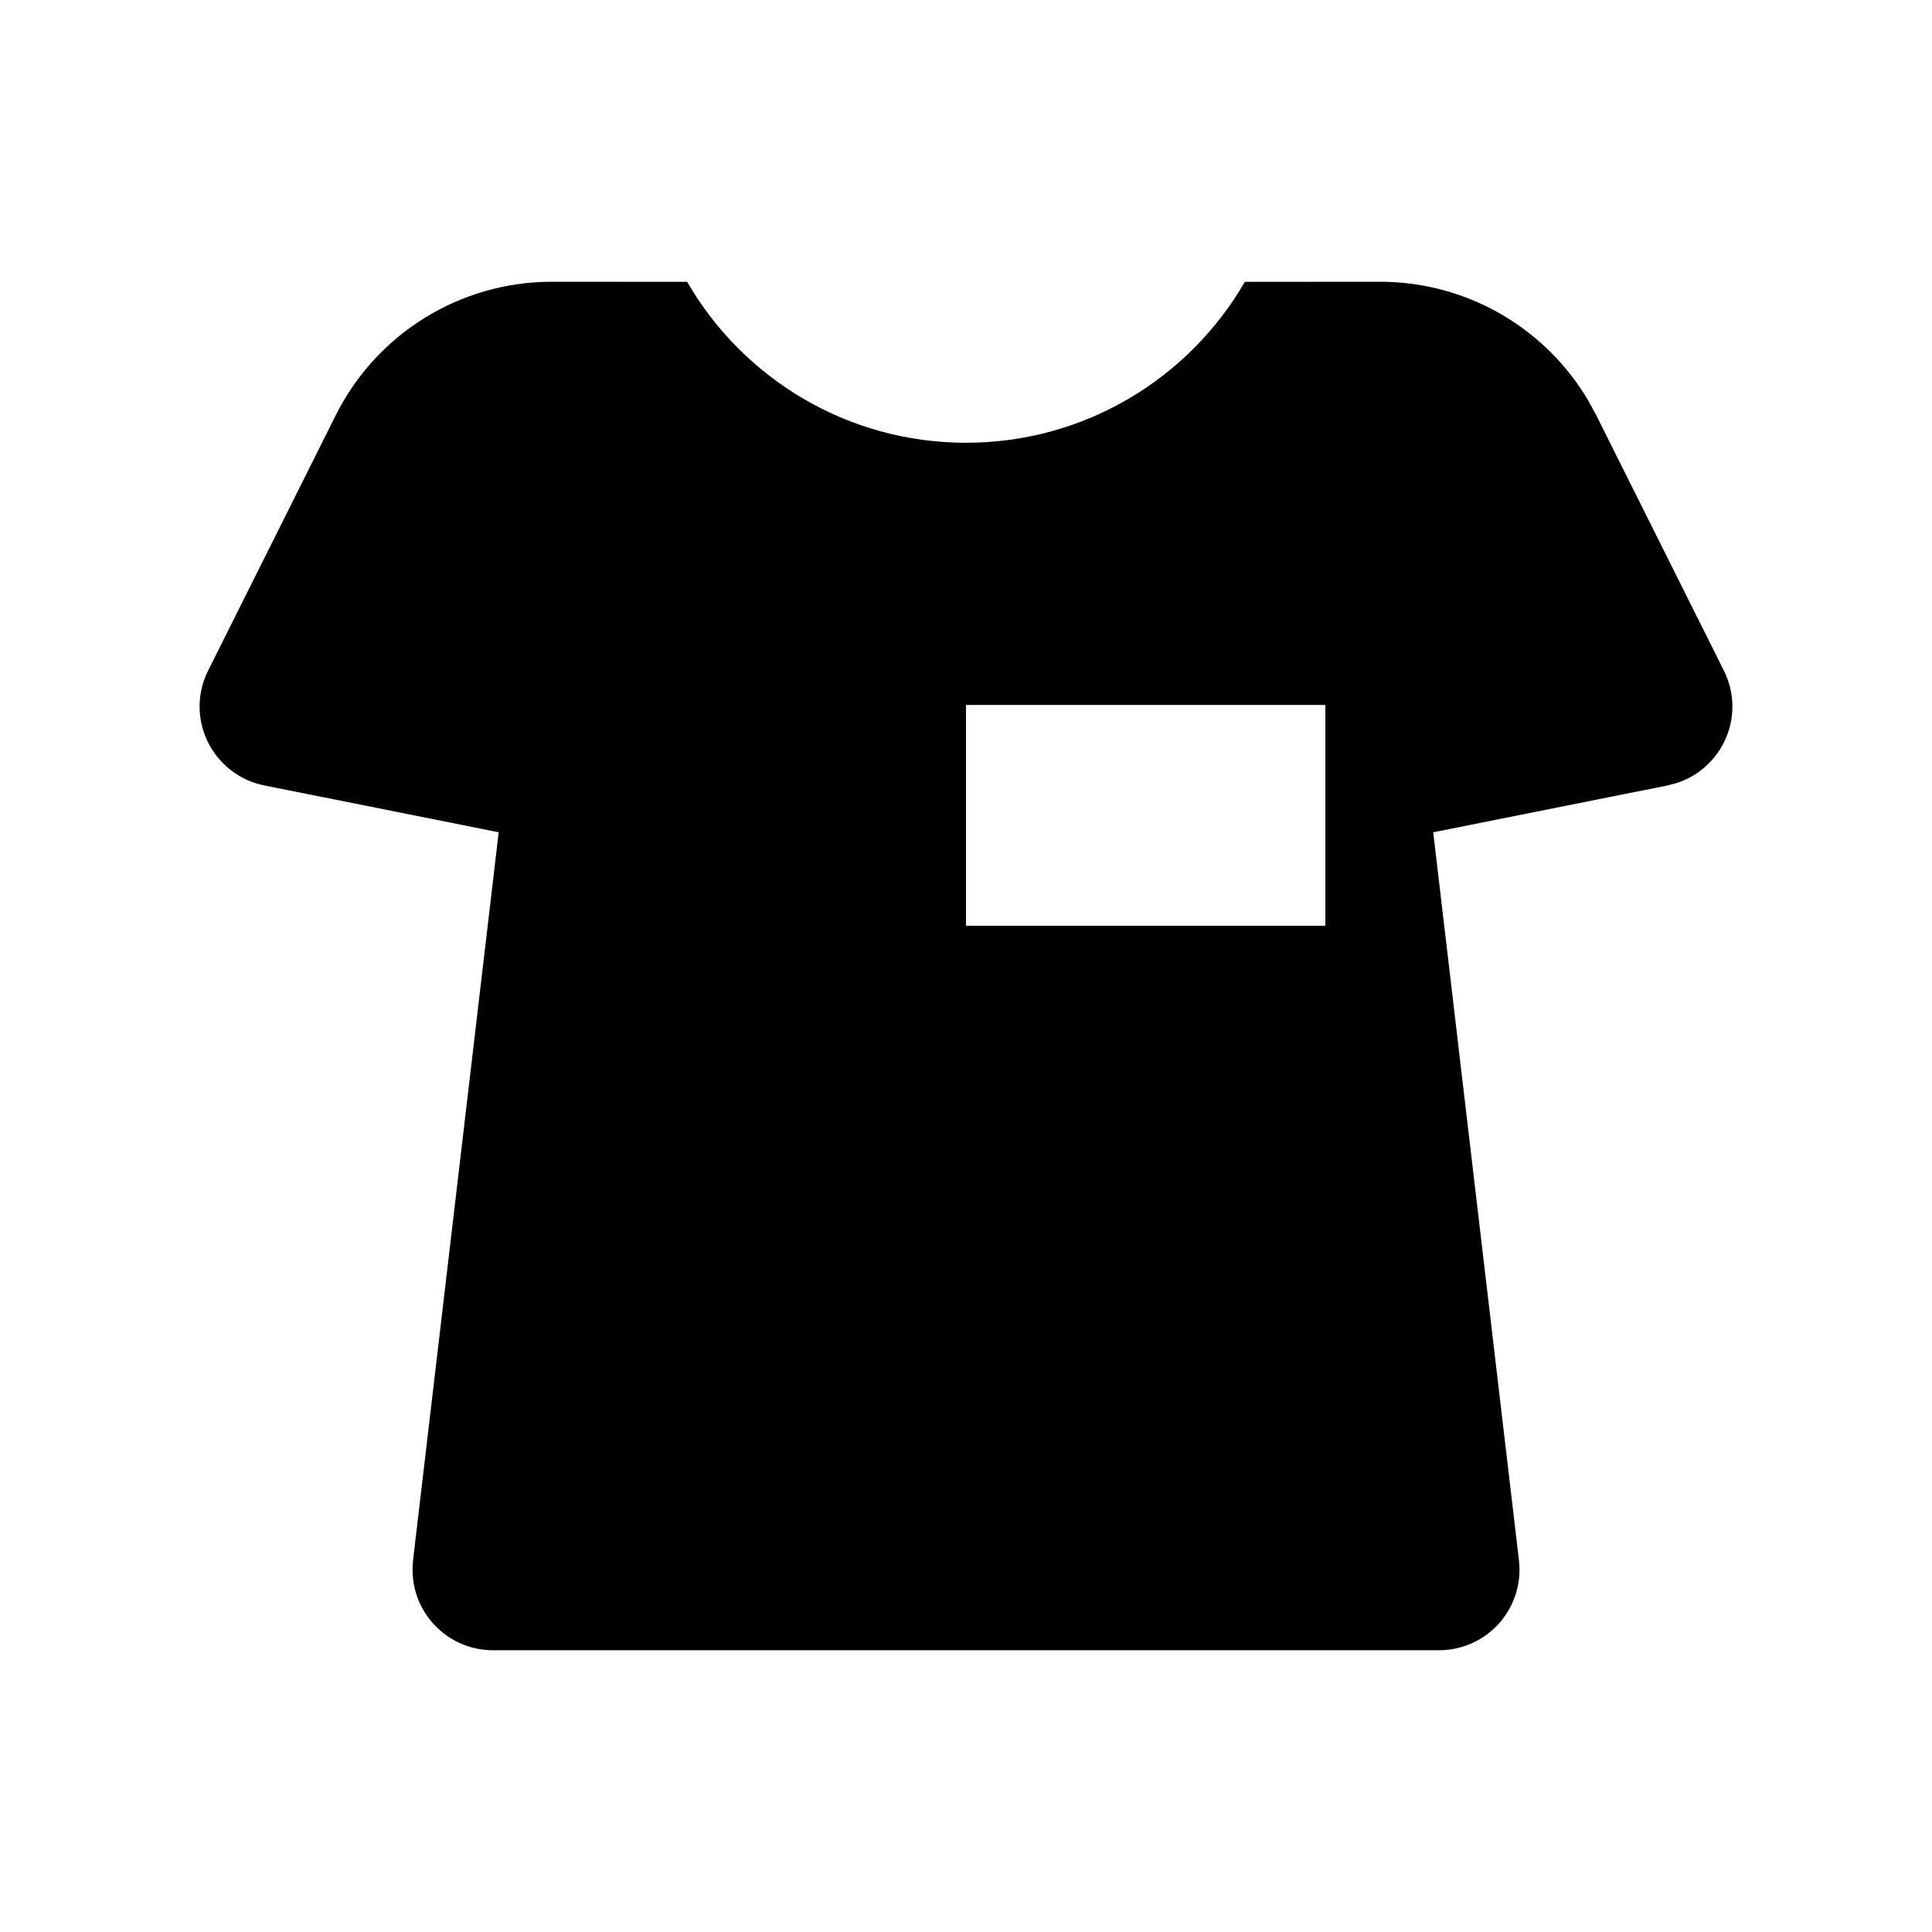 <svg viewBox="0 0 24 24" xmlns="http://www.w3.org/2000/svg" xmlns:xlink="http://www.w3.org/1999/xlink" id="icon-uniform">
    <path d="M6.854,3.5 L8.536,3.501 C9.227,4.696 10.52,5.5 12,5.5 C13.48,5.5 14.773,4.696 15.464,3.501 L17.146,3.5 C18.215,3.5 19.198,4.069 19.734,4.983 L19.829,5.158 L21.414,8.329 C21.454,8.408 21.483,8.493 21.501,8.58 C21.601,9.083 21.306,9.573 20.829,9.727 L20.716,9.757 L17.804,10.339 L18.869,19.383 C18.933,19.932 18.541,20.429 17.992,20.493 C17.954,20.498 17.915,20.5 17.875,20.5 L6.125,20.5 C5.572,20.5 5.125,20.052 5.125,19.5 C5.125,19.461 5.127,19.422 5.131,19.383 L6.195,10.339 L3.284,9.757 C2.742,9.648 2.391,9.122 2.499,8.58 C2.517,8.493 2.546,8.408 2.586,8.329 L4.171,5.158 C4.679,4.142 5.718,3.5 6.854,3.5 Z M16.464,8.757 L12,8.757 L12,11.5 L16.464,11.5 L16.464,8.757 Z" id="icon-uniform_uniform" />
</svg>
